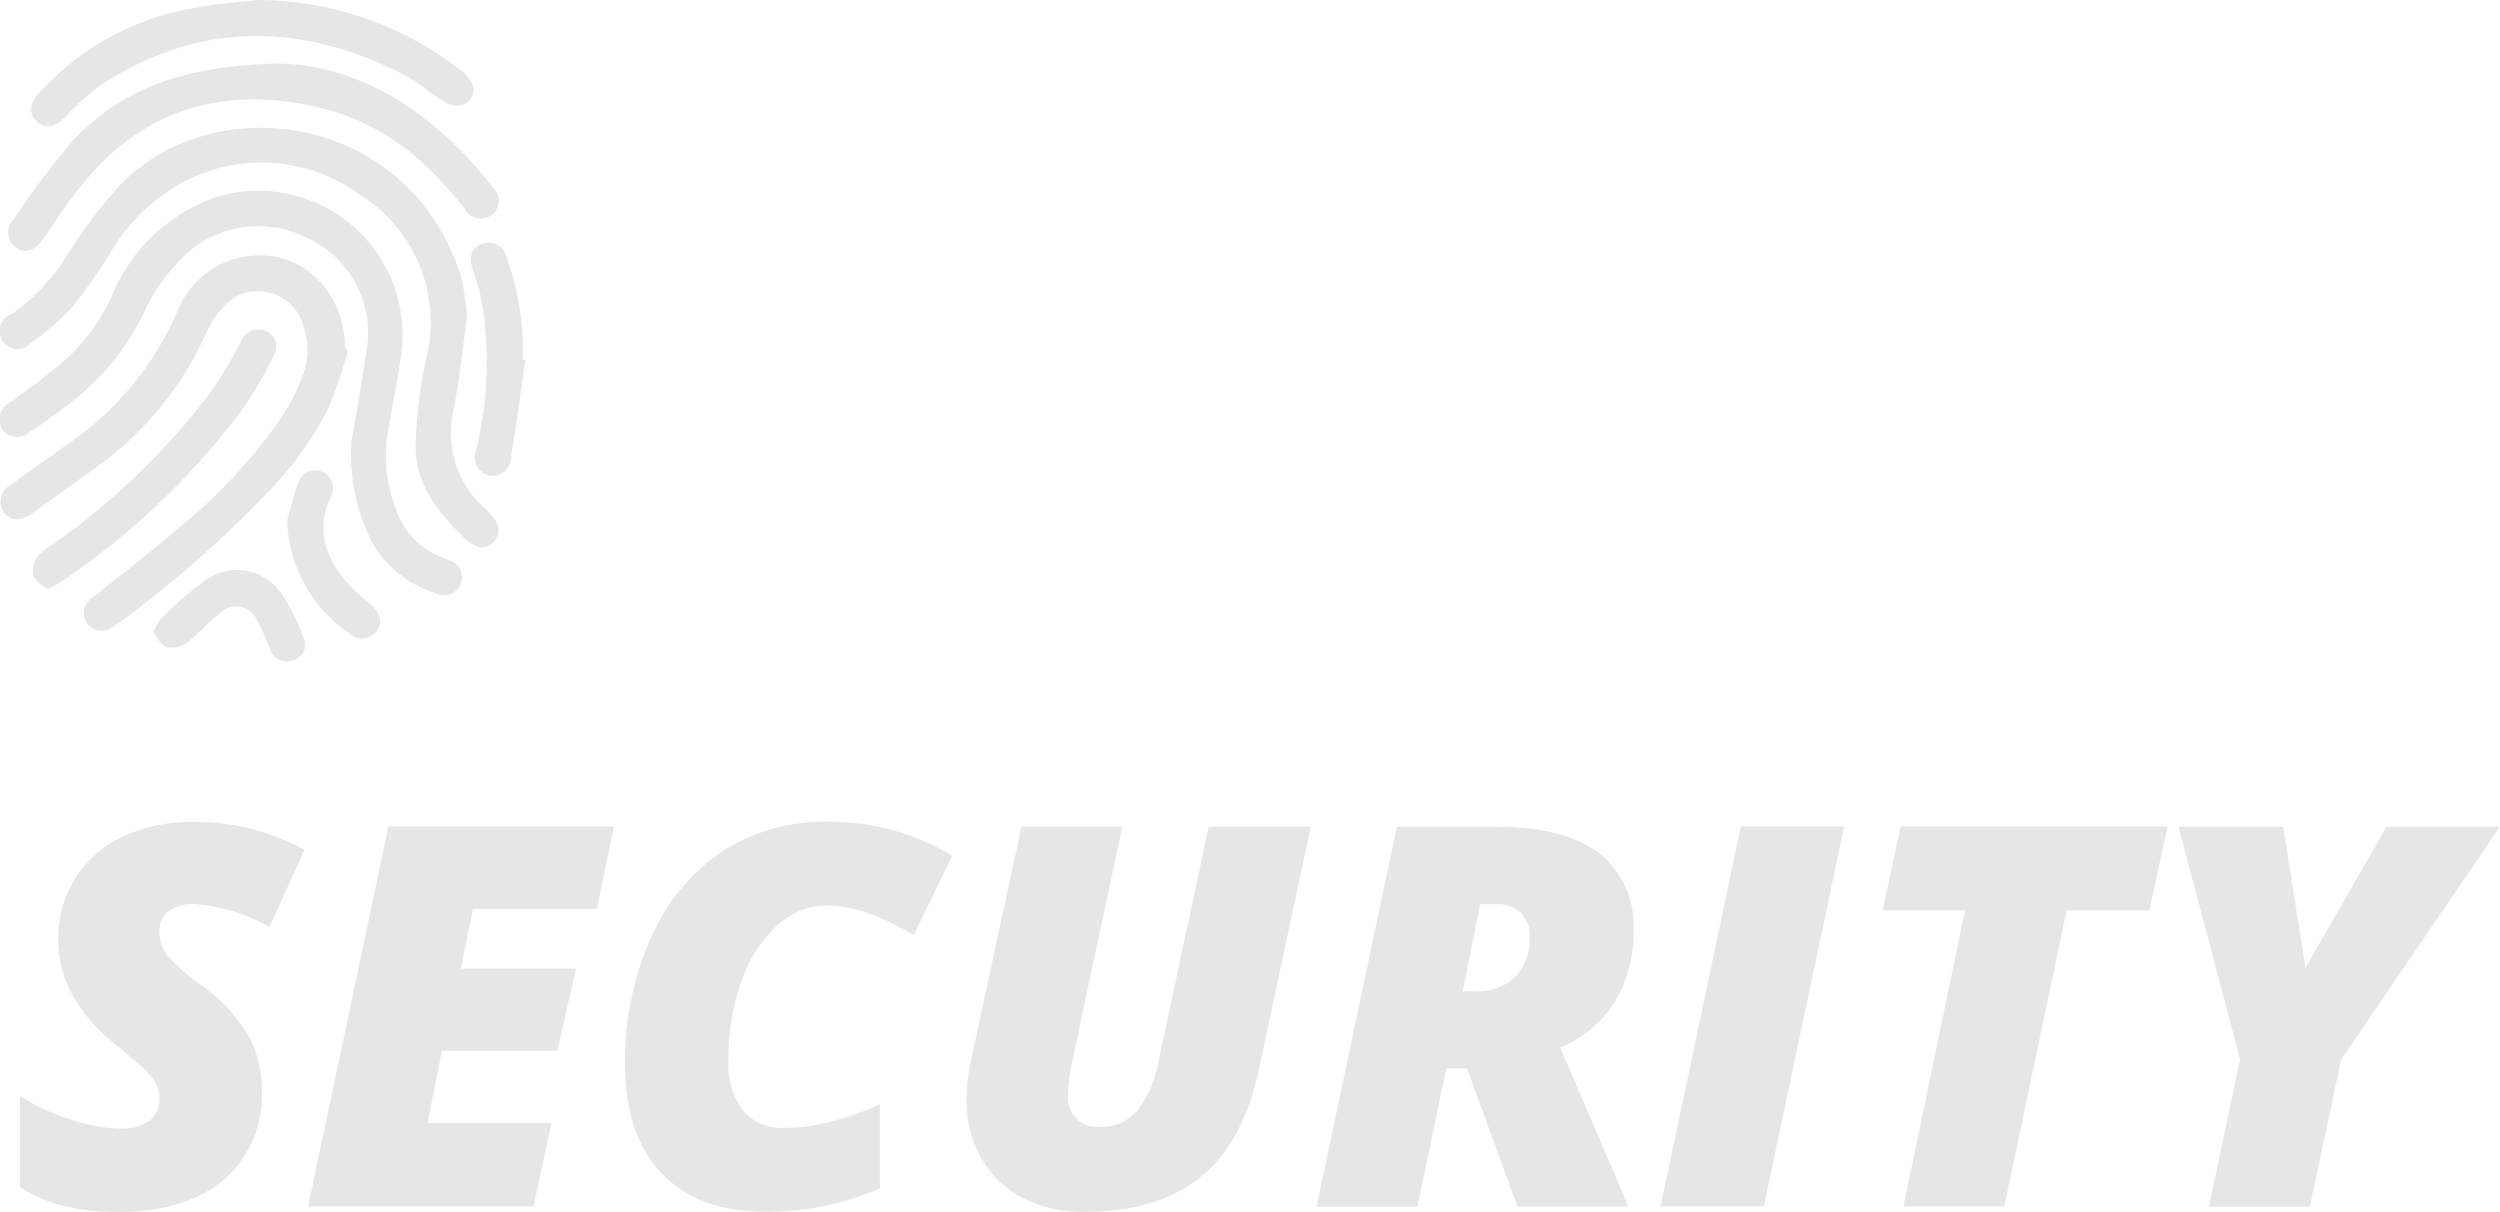 <svg id="Слой_1" data-name="Слой 1" xmlns="http://www.w3.org/2000/svg" viewBox="0 0 173.41 84.06"><defs><style>.cls-1{fill:#e6e6e6;}</style></defs><title>img6_block3</title><path class="cls-1" d="M1024.24,2427.93a7.69,7.69,0,0,1-2.65,6.23q-2.65,2.23-7.39,2.23a15.42,15.42,0,0,1-3.75-.44,9.75,9.75,0,0,1-3-1.29v-6.31a15.79,15.79,0,0,0,3.47,1.6,11.36,11.36,0,0,0,3.54.65,3.14,3.14,0,0,0,2-.56,1.93,1.93,0,0,0,.68-1.59,2,2,0,0,0-.22-0.91,3.78,3.78,0,0,0-.61-0.85q-0.4-.42-2.13-1.86a11.77,11.77,0,0,1-3.06-3.46,8,8,0,0,1-1-3.87,7.72,7.72,0,0,1,4.51-7.16,11,11,0,0,1,4.82-1,15.58,15.58,0,0,1,7.75,1.93l-2.43,5.35a12,12,0,0,0-5.24-1.59,2.75,2.75,0,0,0-1.77.5,1.79,1.79,0,0,0-.62,1.48,2.61,2.61,0,0,0,.6,1.65,13.42,13.42,0,0,0,2.3,2,11.55,11.55,0,0,1,3.15,3.3A7.62,7.62,0,0,1,1024.24,2427.93Z" transform="translate(-1006.08 -2352.32)"/><path class="cls-1" d="M1043.09,2436h-15.64l5.57-26.35h15.64l-1.17,5.71h-8.6l-0.85,4.14h8l-1.3,5.71h-8l-1,5h8.6Z" transform="translate(-1006.08 -2352.32)"/><path class="cls-1" d="M1063.47,2415.13a5.13,5.13,0,0,0-3.51,1.41,9.34,9.34,0,0,0-2.46,3.87,15.65,15.65,0,0,0-.89,5.35,5.46,5.46,0,0,0,1,3.6,3.59,3.59,0,0,0,2.9,1.19,12.88,12.88,0,0,0,3-.37,23.5,23.5,0,0,0,3.6-1.25v5.82a19.34,19.34,0,0,1-7.93,1.62q-4.69,0-7.22-2.68t-2.53-7.58a20.91,20.91,0,0,1,1.83-8.79,13.77,13.77,0,0,1,5-6,13,13,0,0,1,7.2-2,16.39,16.39,0,0,1,8.67,2.36l-2.67,5.5a17.8,17.8,0,0,0-3.08-1.49A8.72,8.72,0,0,0,1063.47,2415.13Z" transform="translate(-1006.08 -2352.32)"/><path class="cls-1" d="M1097,2409.67l-3.59,16.8q-1.06,5.06-4.05,7.49t-8.13,2.42a8.88,8.88,0,0,1-4.26-1,7,7,0,0,1-2.85-2.77,8,8,0,0,1-1-4,12.77,12.77,0,0,1,.22-2.32l3.59-16.63h7l-3.51,16.45a10.56,10.56,0,0,0-.25,2.07,2,2,0,0,0,2.18,2.29,3.27,3.27,0,0,0,2.66-1.16,8.27,8.27,0,0,0,1.47-3.56l3.44-16.09h7Z" transform="translate(-1006.08 -2352.32)"/><path class="cls-1" d="M1106.4,2426.43l-2,9.59h-7l5.57-26.35h7q4.54,0,7,1.8a6.34,6.34,0,0,1,2.41,5.42,9.2,9.2,0,0,1-1.28,4.9,8.09,8.09,0,0,1-3.8,3.19l4,9.3,0.72,1.73h-7.68l-3.51-9.59h-1.32Zm1.14-5.35h0.92a3.73,3.73,0,0,0,2.72-1,3.66,3.66,0,0,0,1-2.75,2.23,2.23,0,0,0-.62-1.7,2.55,2.55,0,0,0-1.81-.59h-1Z" transform="translate(-1006.08 -2352.32)"/><path class="cls-1" d="M1121.26,2436l5.57-26.35H1134l-5.57,26.35h-7.15Z" transform="translate(-1006.08 -2352.32)"/><path class="cls-1" d="M1145.11,2436h-7l4.27-20.53h-5.71l1.24-5.82h18.53l-1.28,5.82h-5.73Z" transform="translate(-1006.08 -2352.32)"/><path class="cls-1" d="M1166,2419.44l5.62-9.77h7.86l-11,16.13-2.18,10.22h-7l2.16-10.22-4.27-16.13h7.26Z" transform="translate(-1006.08 -2352.32)"/><path class="cls-1" d="M1038.47,2374.33c-0.3,2.12-.49,4.29-0.93,6.41a7,7,0,0,0,2.27,6.93c1,0.93,1.1,1.68.47,2.27s-1.28.43-2.22-.52c-1.72-1.73-3.2-3.65-3.15-6.2a32.92,32.92,0,0,1,.72-6,10.36,10.36,0,0,0-4.47-11.31,11.56,11.56,0,0,0-12.44-.92,13,13,0,0,0-4.95,4.8,37.79,37.79,0,0,1-2.59,3.73,19,19,0,0,1-2.94,2.58,1.25,1.25,0,1,1-1.35-2,13.64,13.64,0,0,0,3.79-4,38,38,0,0,1,3.57-4.78c6.5-7,20.25-5.24,23.83,6.25A17.09,17.09,0,0,1,1038.47,2374.33Z" transform="translate(-1006.08 -2352.32)"/><path class="cls-1" d="M1030.23,2376.64a38.06,38.06,0,0,1-1.37,4,24.08,24.08,0,0,1-4.66,6.29,76.27,76.27,0,0,1-10.05,8.72l-0.22.15a1.27,1.27,0,0,1-1.82-.25,1.26,1.26,0,0,1,.41-1.79c2.06-1.66,4.17-3.27,6.18-5a36.71,36.71,0,0,0,6.74-7.25,13.7,13.7,0,0,0,1.81-3.65,5.16,5.16,0,0,0-.13-2.94,3.24,3.24,0,0,0-5.7-1.13,5.1,5.1,0,0,0-.93,1.41,23.21,23.21,0,0,1-8.17,9.85c-1.34.94-2.65,1.92-4,2.87-0.84.6-1.59,0.55-2-.11a1.32,1.32,0,0,1,.57-1.89c1.33-1,2.65-1.93,4-2.87a21.32,21.32,0,0,0,7.43-9,6.16,6.16,0,0,1,5.32-4c3.52-.29,6.36,2.61,6.38,6.42Z" transform="translate(-1006.08 -2352.32)"/><path class="cls-1" d="M1030.45,2383c0.25-1.49.67-3.77,1-6.07a7.24,7.24,0,0,0-4.12-8.13,7.42,7.42,0,0,0-9,1.83,11.9,11.9,0,0,0-2.16,3.15,17.52,17.52,0,0,1-5.49,6.7c-0.84.66-1.72,1.28-2.62,1.87a1.24,1.24,0,0,1-1.82-.25,1.3,1.3,0,0,1,.5-1.84c1.17-.87,2.37-1.71,3.48-2.65a13.45,13.45,0,0,0,3.6-4.72,12.12,12.12,0,0,1,7.14-6.86,10,10,0,0,1,12.93,11.05c-0.26,1.74-.6,3.46-0.9,5.19a10.11,10.11,0,0,0,.55,5.36,5.39,5.39,0,0,0,3.4,3.43l0.25,0.1a1.26,1.26,0,0,1,.87,1.62,1.24,1.24,0,0,1-1.69.71,7.68,7.68,0,0,1-4.5-3.59A13.5,13.5,0,0,1,1030.45,2383Z" transform="translate(-1006.08 -2352.32)"/><path class="cls-1" d="M1025.2,2356.73c5.53,0,10.91,3.19,15.11,8.65a1.23,1.23,0,0,1-.16,1.88,1.29,1.29,0,0,1-1.85-.46c-2.54-3.3-5.65-5.89-9.72-6.93-6.52-1.65-12.24-.26-16.66,5.08-1,1.21-1.88,2.54-2.77,3.84-0.6.87-1.23,1.15-1.91,0.74a1.28,1.28,0,0,1-.21-2,59.77,59.77,0,0,1,4-5.33C1014.42,2358.49,1018.76,2356.91,1025.2,2356.73Z" transform="translate(-1006.08 -2352.32)"/><path class="cls-1" d="M1024,2352.32a23,23,0,0,1,14.19,5,2.09,2.09,0,0,1,.76,1.21,1.29,1.29,0,0,1-.61,1,1.63,1.63,0,0,1-1.31-.08c-1-.55-1.77-1.33-2.74-1.84-7.12-3.72-14.19-3.9-21.1.53a15.88,15.88,0,0,0-2.53,2.25c-0.75.75-1.39,0.92-2,.38s-0.55-1.26.14-2a18.65,18.65,0,0,1,10.95-5.93C1021.19,2352.55,1022.63,2352.48,1024,2352.32Z" transform="translate(-1006.08 -2352.32)"/><path class="cls-1" d="M1009.41,2393.17a2.66,2.66,0,0,1-1-.84,1.91,1.91,0,0,1,.24-1.37,3.58,3.58,0,0,1,1-.82,49,49,0,0,0,11.15-10.76,37,37,0,0,0,2-3.37,1.28,1.28,0,0,1,1.68-.74,1.18,1.18,0,0,1,.59,1.72,30.45,30.45,0,0,1-2.15,3.7,52.15,52.15,0,0,1-12.62,12A6.65,6.65,0,0,1,1009.41,2393.17Z" transform="translate(-1006.08 -2352.32)"/><path class="cls-1" d="M1042.52,2377.29c-0.32,2.26-.63,4.53-1,6.78a1.26,1.26,0,0,1-1.53,1.22,1.29,1.29,0,0,1-.88-1.76,25.45,25.45,0,0,0,.32-10.62,14.51,14.51,0,0,0-.53-1.79c-0.33-.94-0.14-1.61.57-1.88a1.32,1.32,0,0,1,1.77,1,18.42,18.42,0,0,1,1.1,6.47c0,0.18,0,.36,0,0.54Z" transform="translate(-1006.08 -2352.32)"/><path class="cls-1" d="M1016.73,2396.16a3.5,3.5,0,0,1,.46-0.87,26.37,26.37,0,0,1,3.22-2.78,3.73,3.73,0,0,1,5.17.95,14.19,14.19,0,0,1,1.58,3.16,1.11,1.11,0,0,1-.75,1.5,1.22,1.22,0,0,1-1.59-.76,15.88,15.88,0,0,0-.91-2,1.56,1.56,0,0,0-2.55-.52c-0.83.62-1.5,1.45-2.32,2.06a1.86,1.86,0,0,1-1.43.31A2.7,2.7,0,0,1,1016.73,2396.16Z" transform="translate(-1006.08 -2352.32)"/><path class="cls-1" d="M1026,2388.4c0.17-.57.4-1.62,0.78-2.6a1.23,1.23,0,1,1,2.23,1c-1,2.17-.4,4.06,1,5.77a15.22,15.22,0,0,0,1.75,1.65c0.74,0.64.91,1.31,0.42,1.92a1.28,1.28,0,0,1-1.9.08A9.76,9.76,0,0,1,1026,2388.4Z" transform="translate(-1006.08 -2352.32)"/></svg>